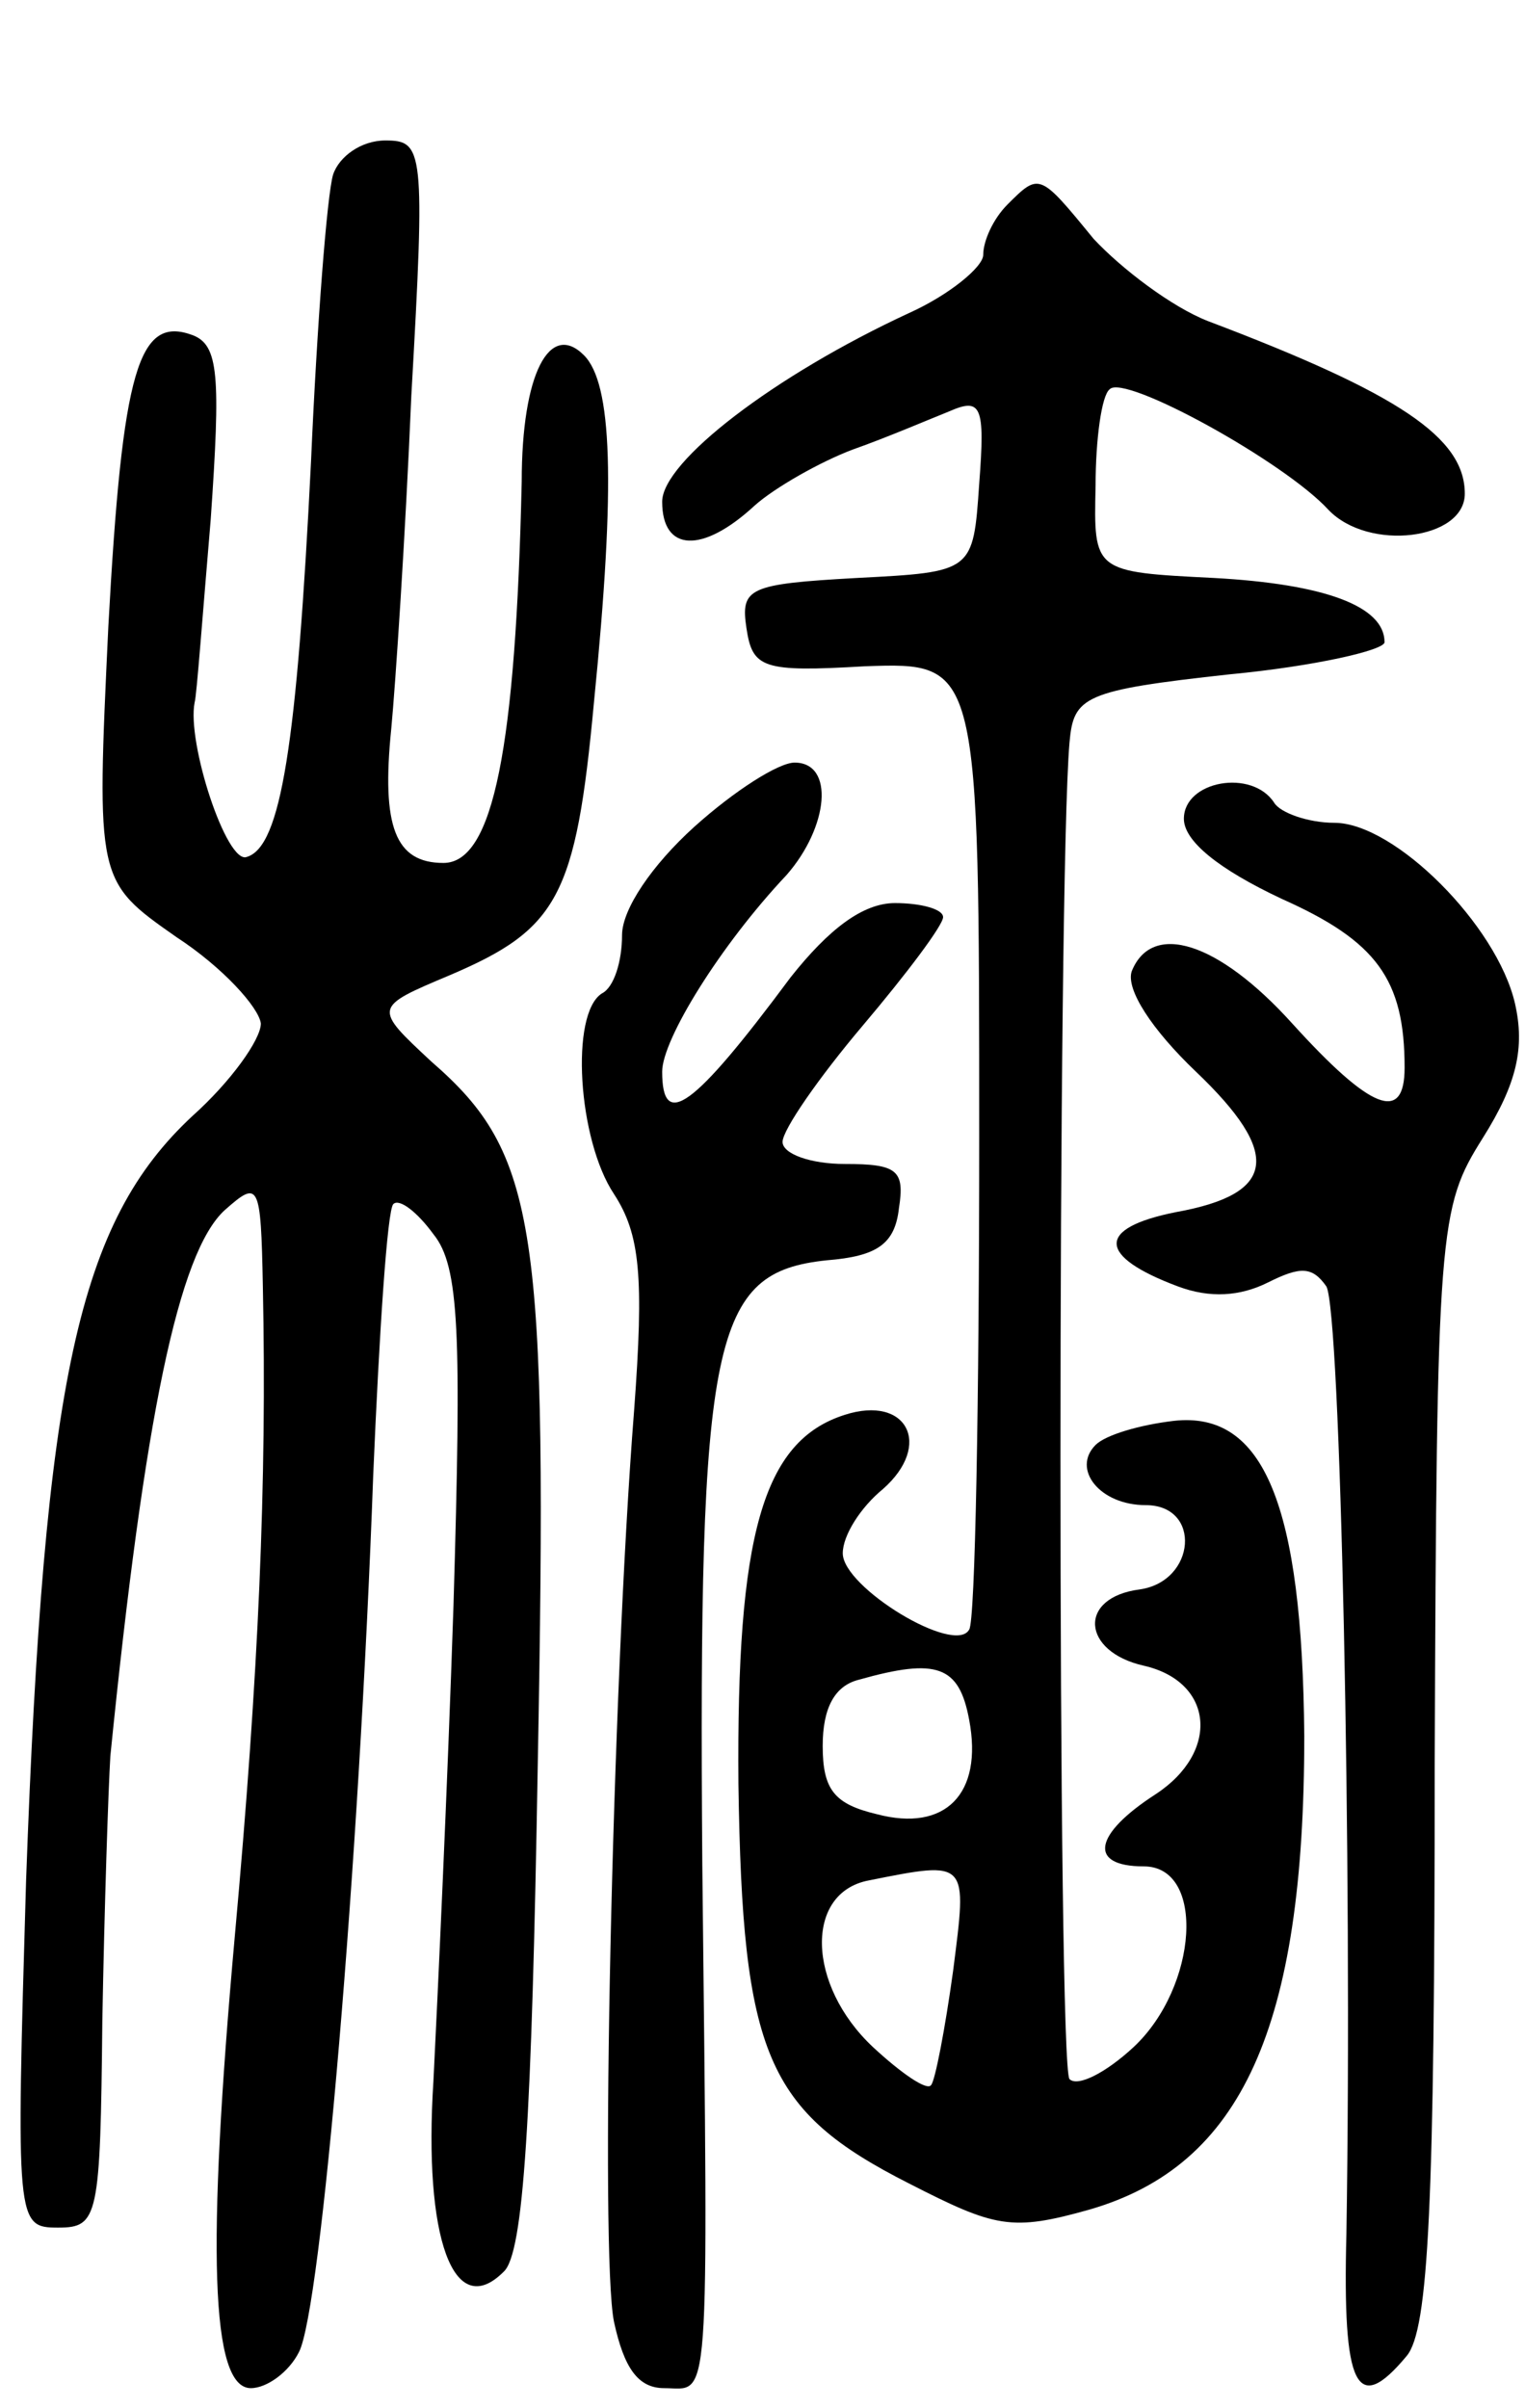 <svg version="1.0" xmlns="http://www.w3.org/2000/svg"
 width="76pt" height="120pt" viewBox="0 0 76 120"
 preserveAspectRatio="xMidYMid meet">
<g transform="translate(0,120) scale(0.1,-0.1)"
fill="#000000" stroke="none">
<path d="M166 1113 c-3 -10 -8 -74 -11 -143 -7 -141 -15 -192 -32 -197 -10 -4
-30 57 -26 77 1 3 4 44 8 91 5 72 4 87 -9 92 -27 10 -35 -17 -42 -145 -6 -127
-6 -127 34 -155 23 -15 41 -35 42 -43 0 -8 -15 -29 -34 -46 -57 -53 -74 -131
-83 -381 -5 -171 -5 -173 16 -173 20 0 21 5 22 103 1 56 3 116 4 132 17 169
34 251 57 272 17 15 18 14 19 -38 2 -98 -2 -192 -14 -324 -14 -156 -12 -225 8
-225 8 0 19 8 24 18 11 21 30 243 37 437 3 71 7 132 10 135 3 3 12 -4 20 -15
13 -16 14 -49 10 -185 -3 -91 -8 -197 -10 -237 -5 -78 10 -120 35 -95 10 9 14
76 17 253 5 268 0 304 -53 350 -29 27 -29 27 9 43 54 23 63 39 72 136 11 110
9 159 -5 173 -17 17 -31 -9 -31 -63 -3 -132 -14 -190 -39 -190 -24 0 -31 18
-26 67 2 21 7 95 10 166 7 123 6 127 -13 127 -12 0 -23 -8 -26 -17z"/>
<path d="M502 1098 c-7 -7 -12 -18 -12 -25 0 -6 -17 -20 -37 -29 -67 -31 -123
-74 -123 -94 0 -25 20 -26 46 -2 10 9 33 22 49 28 17 6 38 15 48 19 16 7 18 3
15 -36 -3 -44 -3 -44 -61 -47 -54 -3 -58 -5 -55 -25 3 -20 8 -22 59 -19 57 2
57 2 57 -235 0 -131 -2 -241 -5 -245 -7 -13 -63 21 -63 38 0 9 9 23 20 32 25
22 12 47 -19 37 -41 -13 -54 -60 -53 -184 2 -135 14 -163 85 -199 43 -22 51
-24 90 -13 76 22 107 91 107 236 -1 115 -20 162 -65 157 -17 -2 -34 -7 -39
-12 -12 -12 2 -30 25 -30 28 0 25 -38 -3 -42 -31 -4 -29 -31 2 -38 35 -8 38
-43 6 -64 -31 -20 -34 -36 -6 -36 31 0 27 -60 -5 -90 -14 -13 -28 -20 -32 -16
-6 6 -6 597 0 666 2 23 7 26 80 34 42 4 77 12 77 16 0 18 -30 29 -85 32 -60 3
-60 3 -59 46 0 23 3 45 7 48 7 8 87 -36 109 -60 20 -21 68 -15 68 8 0 28 -33
50 -128 86 -18 7 -43 26 -57 41 -27 33 -27 33 -43 17z m-19 -755 c7 -37 -12
-56 -46 -47 -21 5 -27 12 -27 34 0 19 6 30 18 33 39 11 50 7 55 -20z m-8 -125
c-4 -29 -9 -55 -11 -57 -2 -3 -15 6 -29 19 -33 31 -34 77 -2 83 50 10 49 10
42 -45z"/>
<path d="M346 788 c-21 -19 -36 -41 -36 -54 0 -13 -4 -26 -10 -29 -16 -10 -12
-73 6 -100 13 -20 15 -41 10 -108 -11 -140 -17 -420 -10 -454 5 -23 12 -33 25
-33 23 0 22 -17 19 261 -2 264 5 295 62 301 25 2 34 8 36 26 3 19 -1 22 -27
22 -17 0 -31 5 -31 11 0 6 18 32 40 58 22 26 40 50 40 54 0 4 -11 7 -24 7 -16
0 -33 -13 -52 -37 -49 -66 -64 -76 -64 -47 0 16 29 63 62 98 21 24 24 56 4 56
-8 0 -30 -14 -50 -32z"/>
<path d="M590 792 c0 -11 17 -25 49 -40 47 -21 61 -40 61 -84 0 -28 -17 -21
-56 22 -37 41 -70 51 -80 26 -3 -9 10 -29 32 -50 43 -41 40 -61 -10 -70 -40
-8 -39 -22 1 -37 16 -6 31 -5 45 2 16 8 22 8 29 -2 7 -12 13 -286 10 -472 -2
-77 5 -91 30 -61 11 13 14 76 14 294 1 269 2 278 24 313 17 27 21 45 16 67 -9
39 -60 90 -90 90 -13 0 -27 5 -30 10 -11 17 -45 11 -45 -8z"/>
</g>
</svg>
